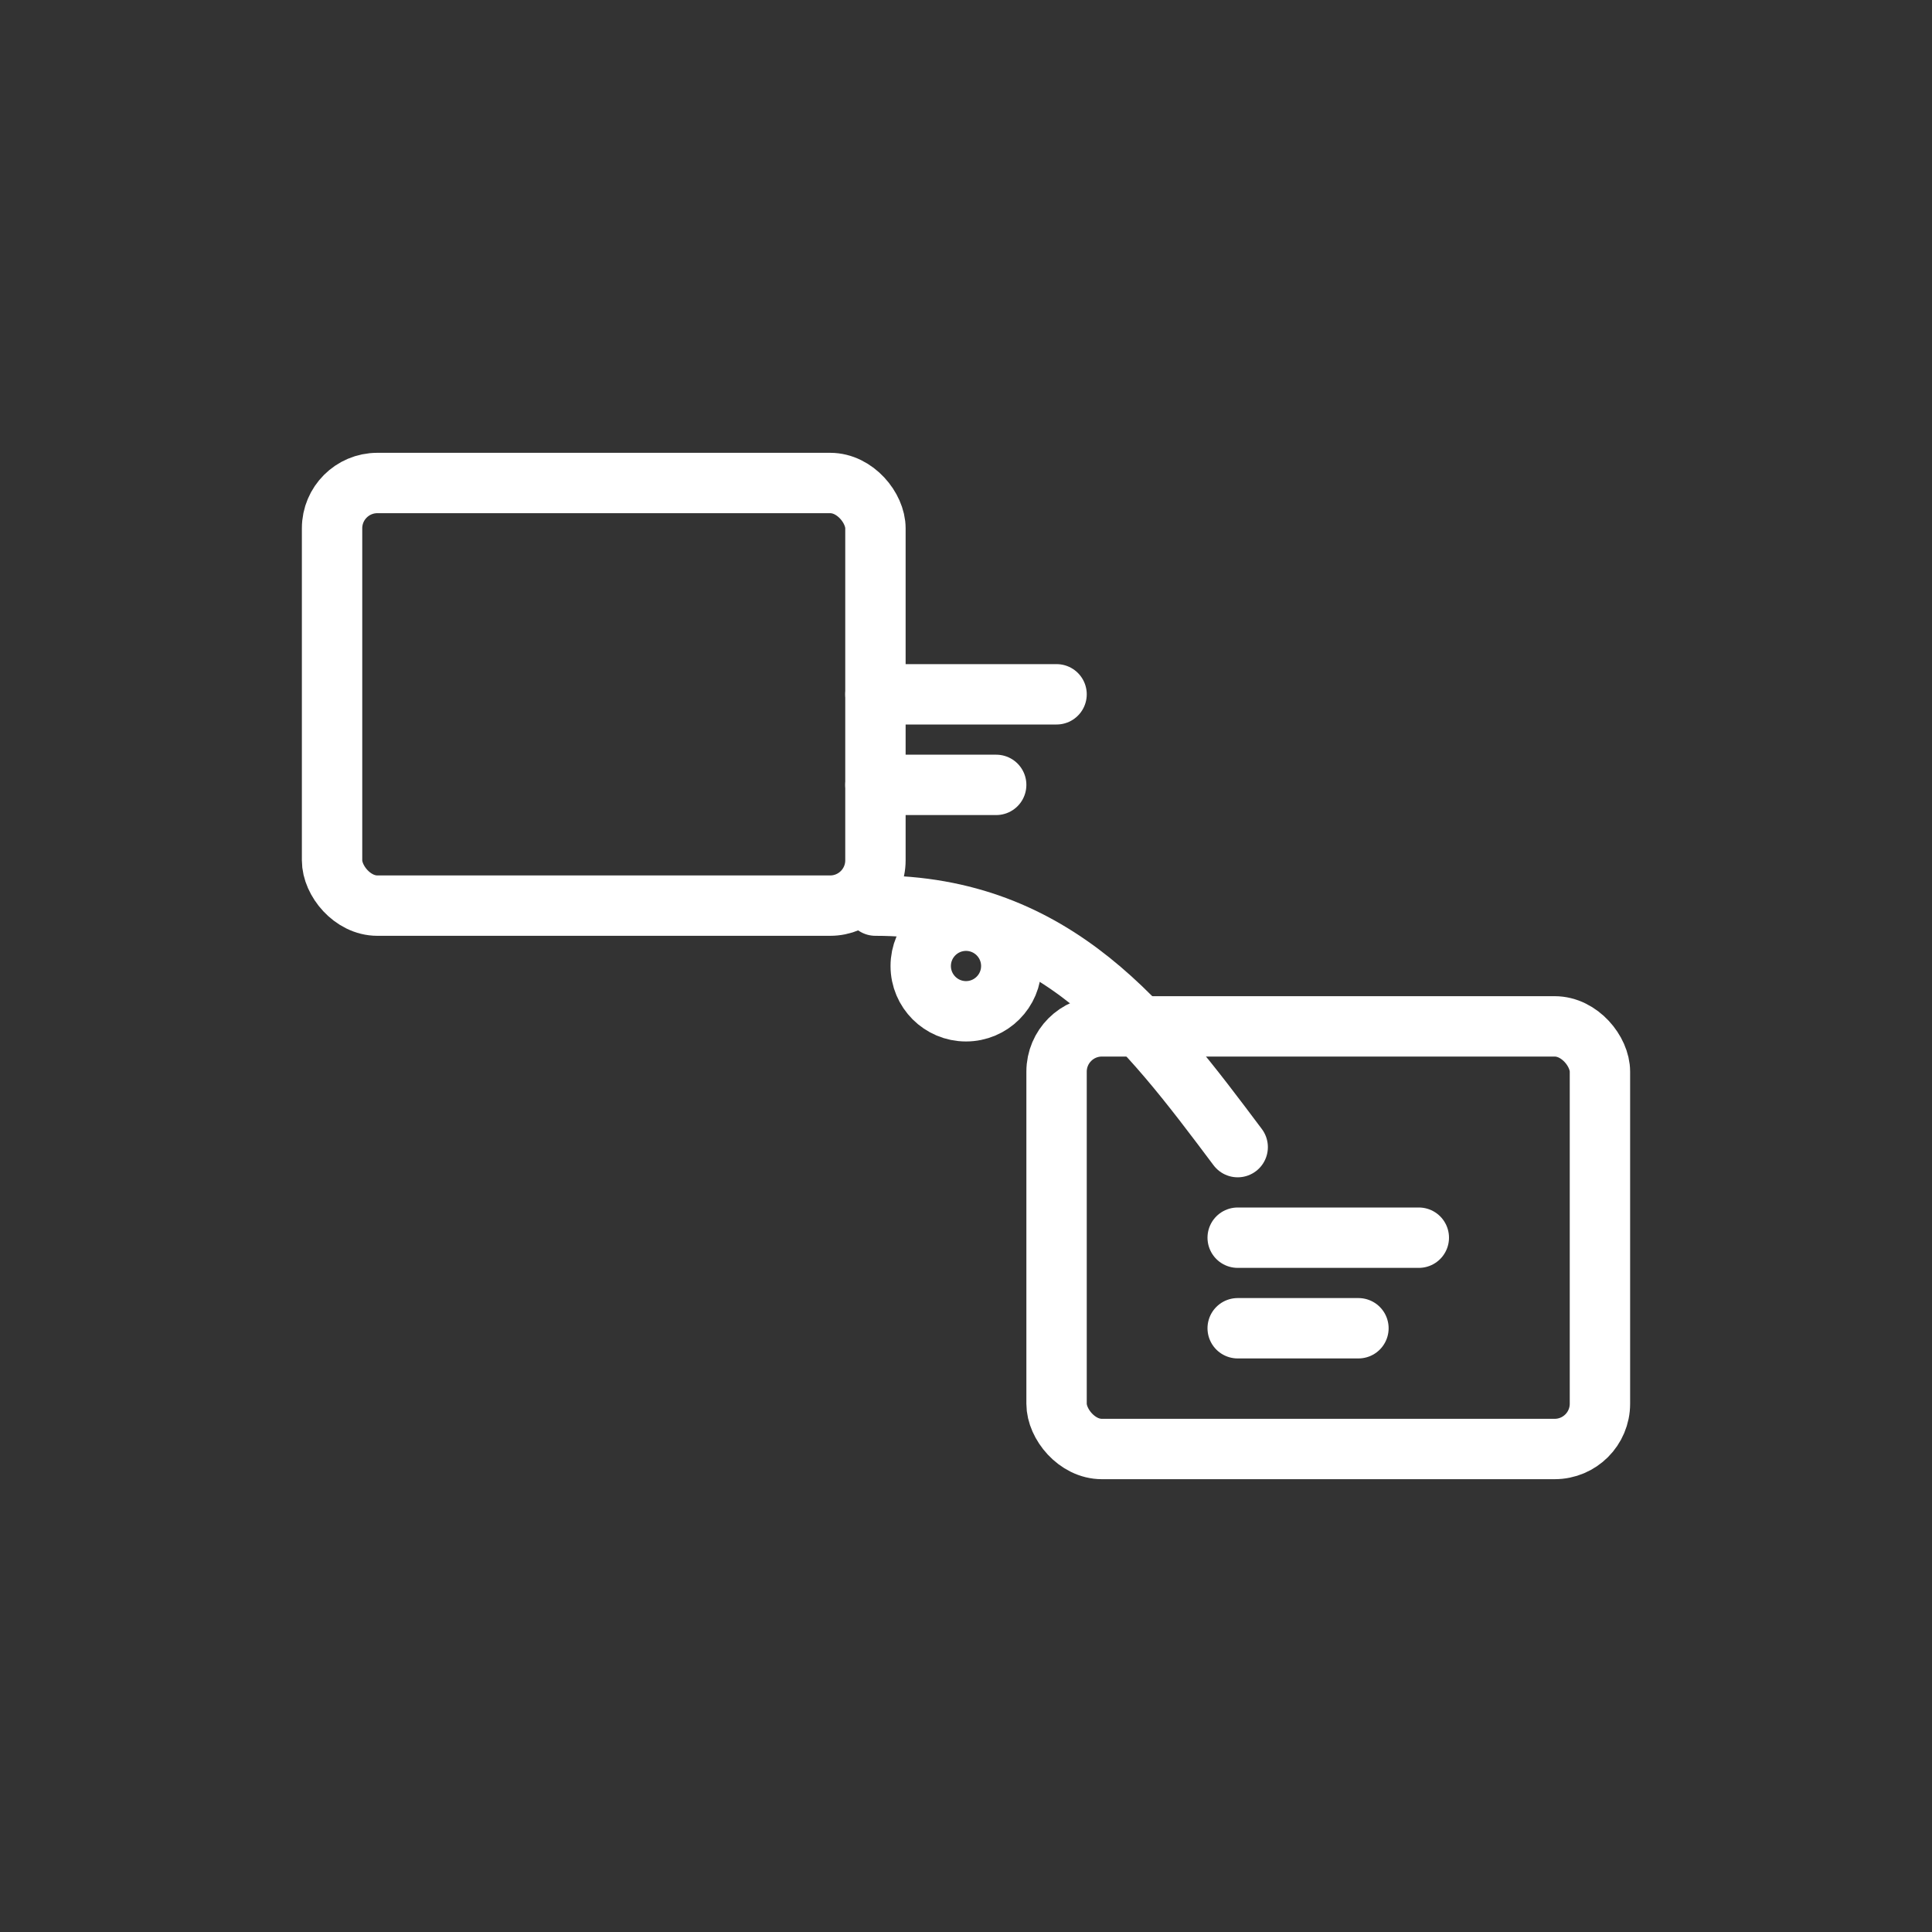 <svg xmlns="http://www.w3.org/2000/svg" width="512" height="512" viewBox="0 0 512 512">
  <rect x="0" y="0" width="512" height="512" fill="#333333" stroke="none"/>
  <g fill="none" stroke="#ffffff" stroke-width="16" stroke-linecap="round" stroke-linejoin="round">
    <rect x="88" y="128" width="144" height="112" rx="12"/>
    <rect x="280" y="272" width="144" height="112" rx="12"/>
    <path d="M232 184h48M232 208h32M328 328h48M328 352h32"/>
    <path d="M232 240c48 0 72 32 96 64"/>
    <circle cx="256" cy="256" r="12"/>
  </g>
</svg>
